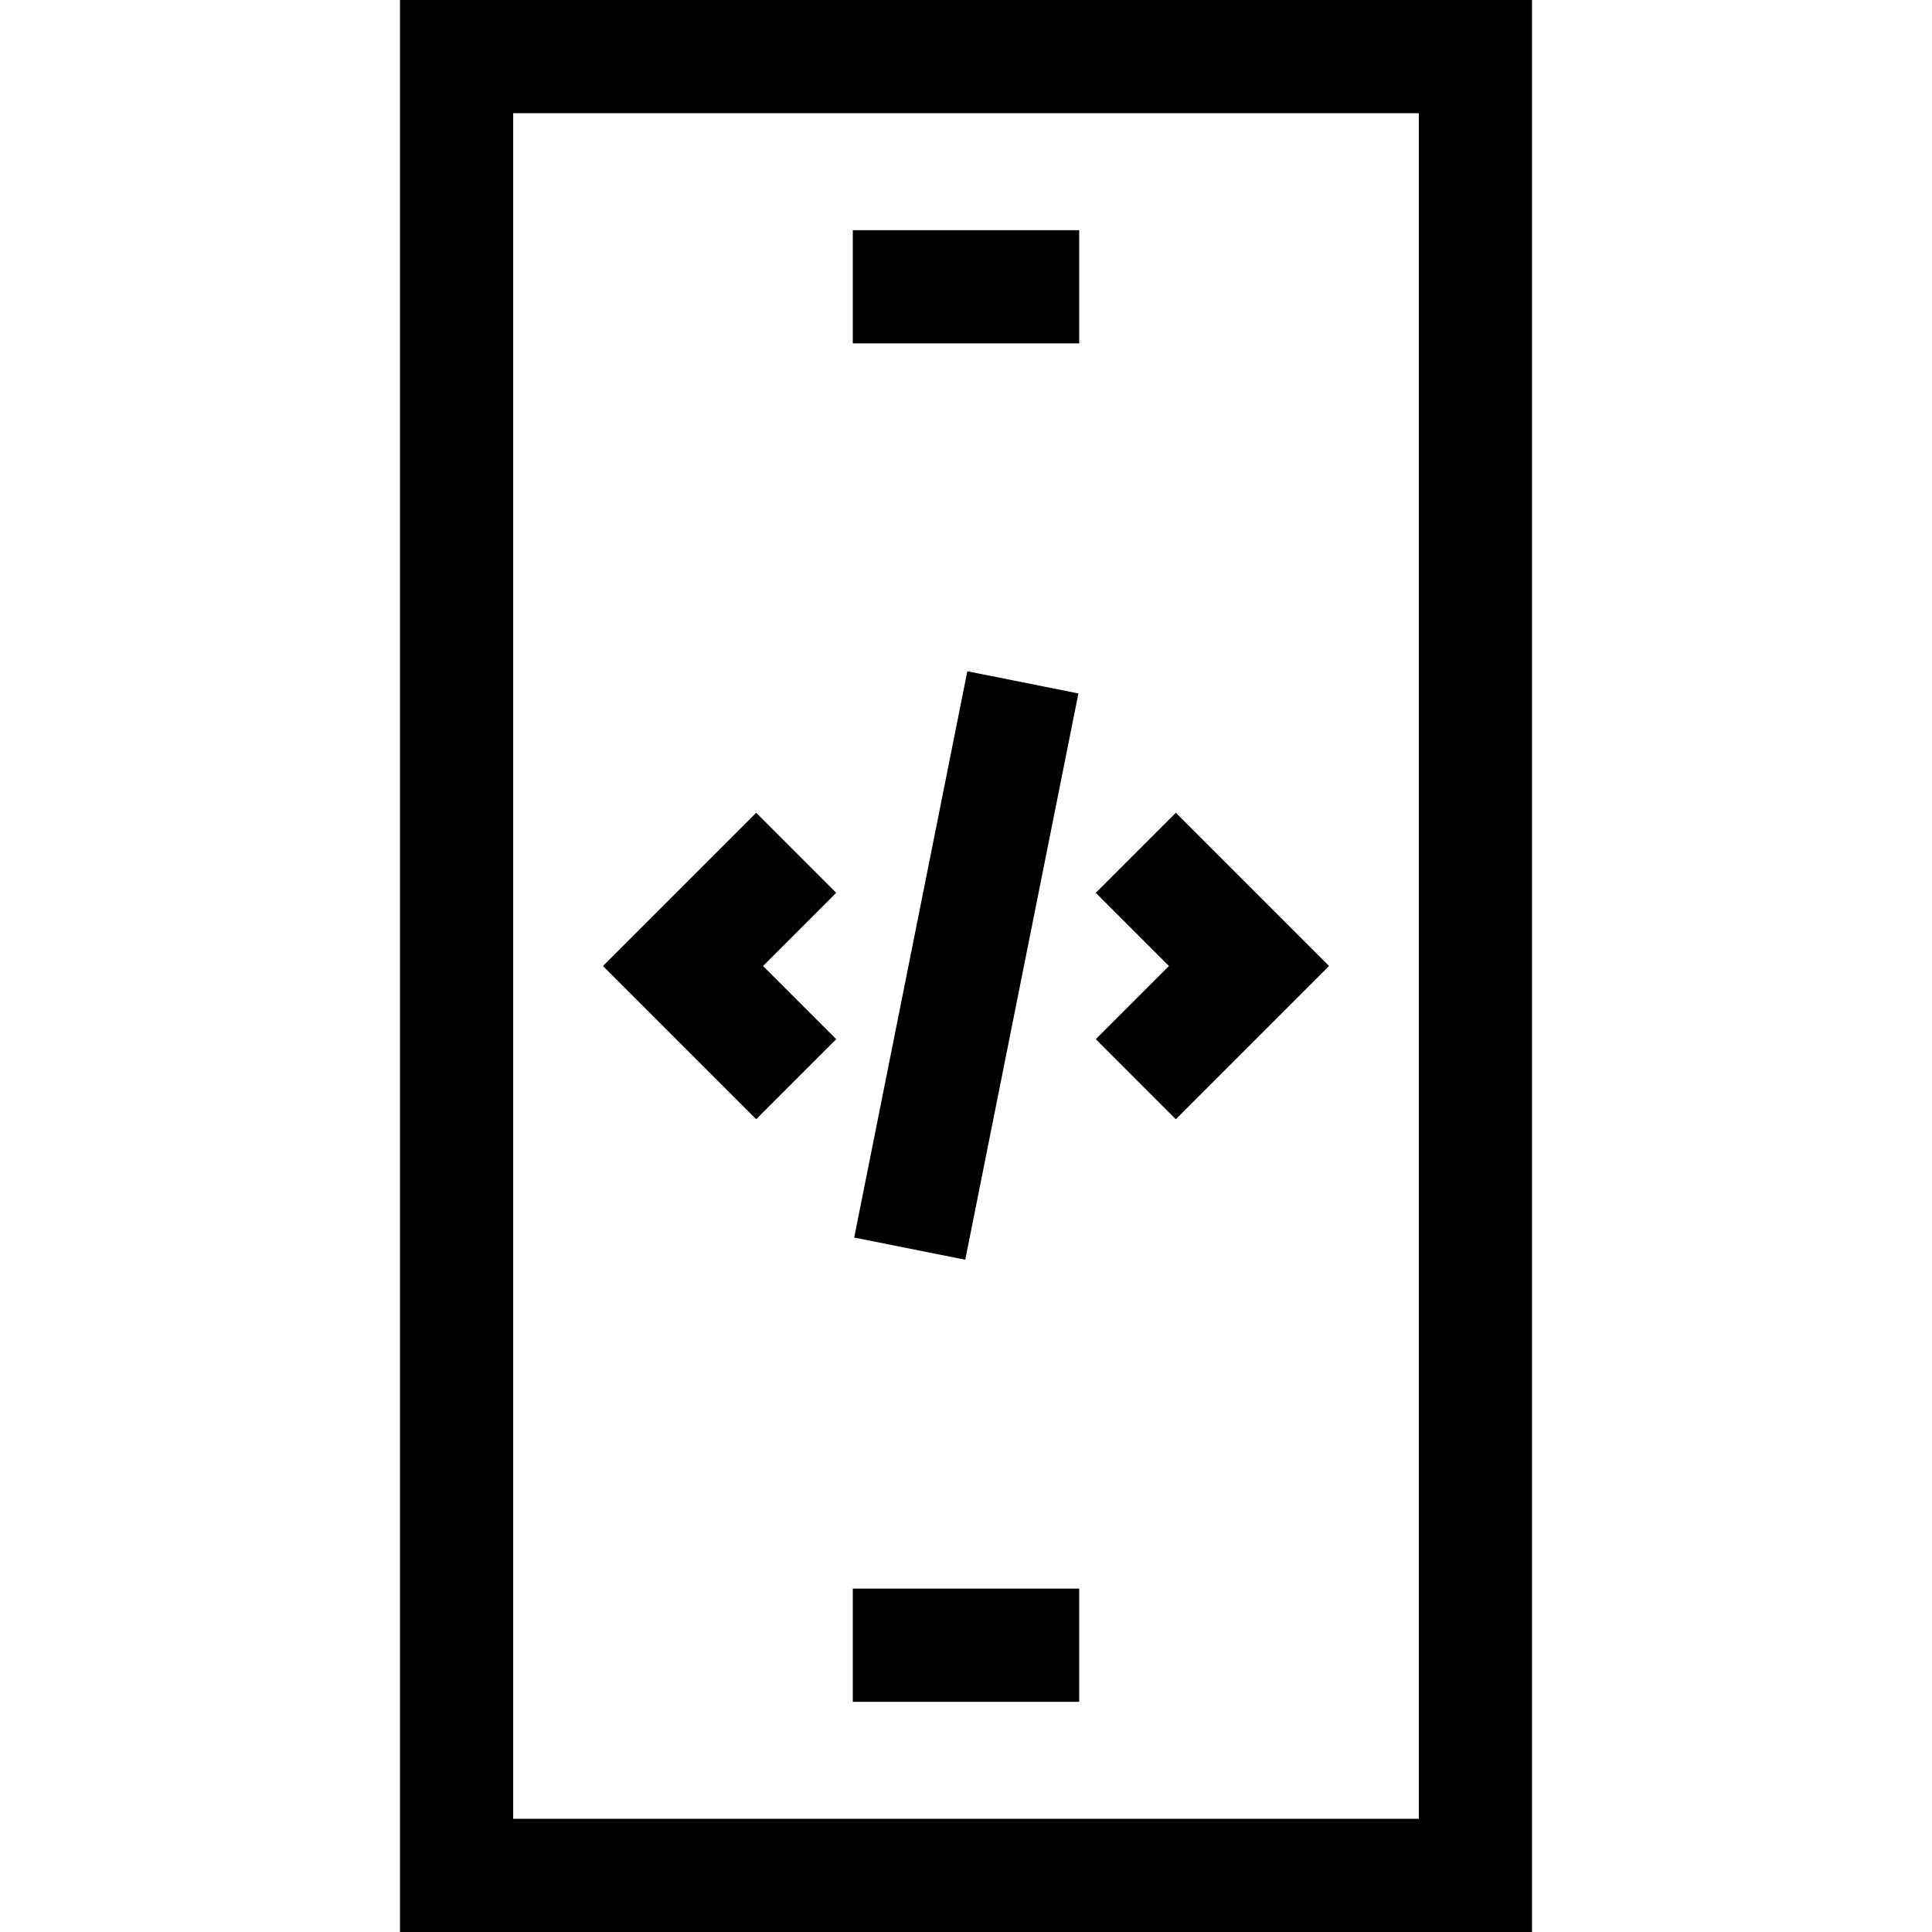 <svg id="Capa_1" enable-background="new 0 0 512 512" height="512" viewBox="0 0 512 512" width="512" xmlns="http://www.w3.org/2000/svg"><g id="App"><g><path d="m406 512h-300v-512h300zm-270-30h240v-452h-240z"/></g><g><g><path d="m311.606 296.607-21.212-21.214 19.393-19.393-19.393-19.393 21.212-21.214 40.607 40.607z"/></g><g><path d="m200.394 296.607-40.607-40.607 40.607-40.607 21.212 21.214-19.393 19.393 19.393 19.393z"/></g></g><g><path d="m179.515 241h152.971v30.001h-152.971z" transform="matrix(.196 -.981 .981 .196 -45.233 456.826)"/></g><g><path d="m226 421h60v30h-60z"/></g><g><path d="m226 61h60v30h-60z"/></g></g></svg>